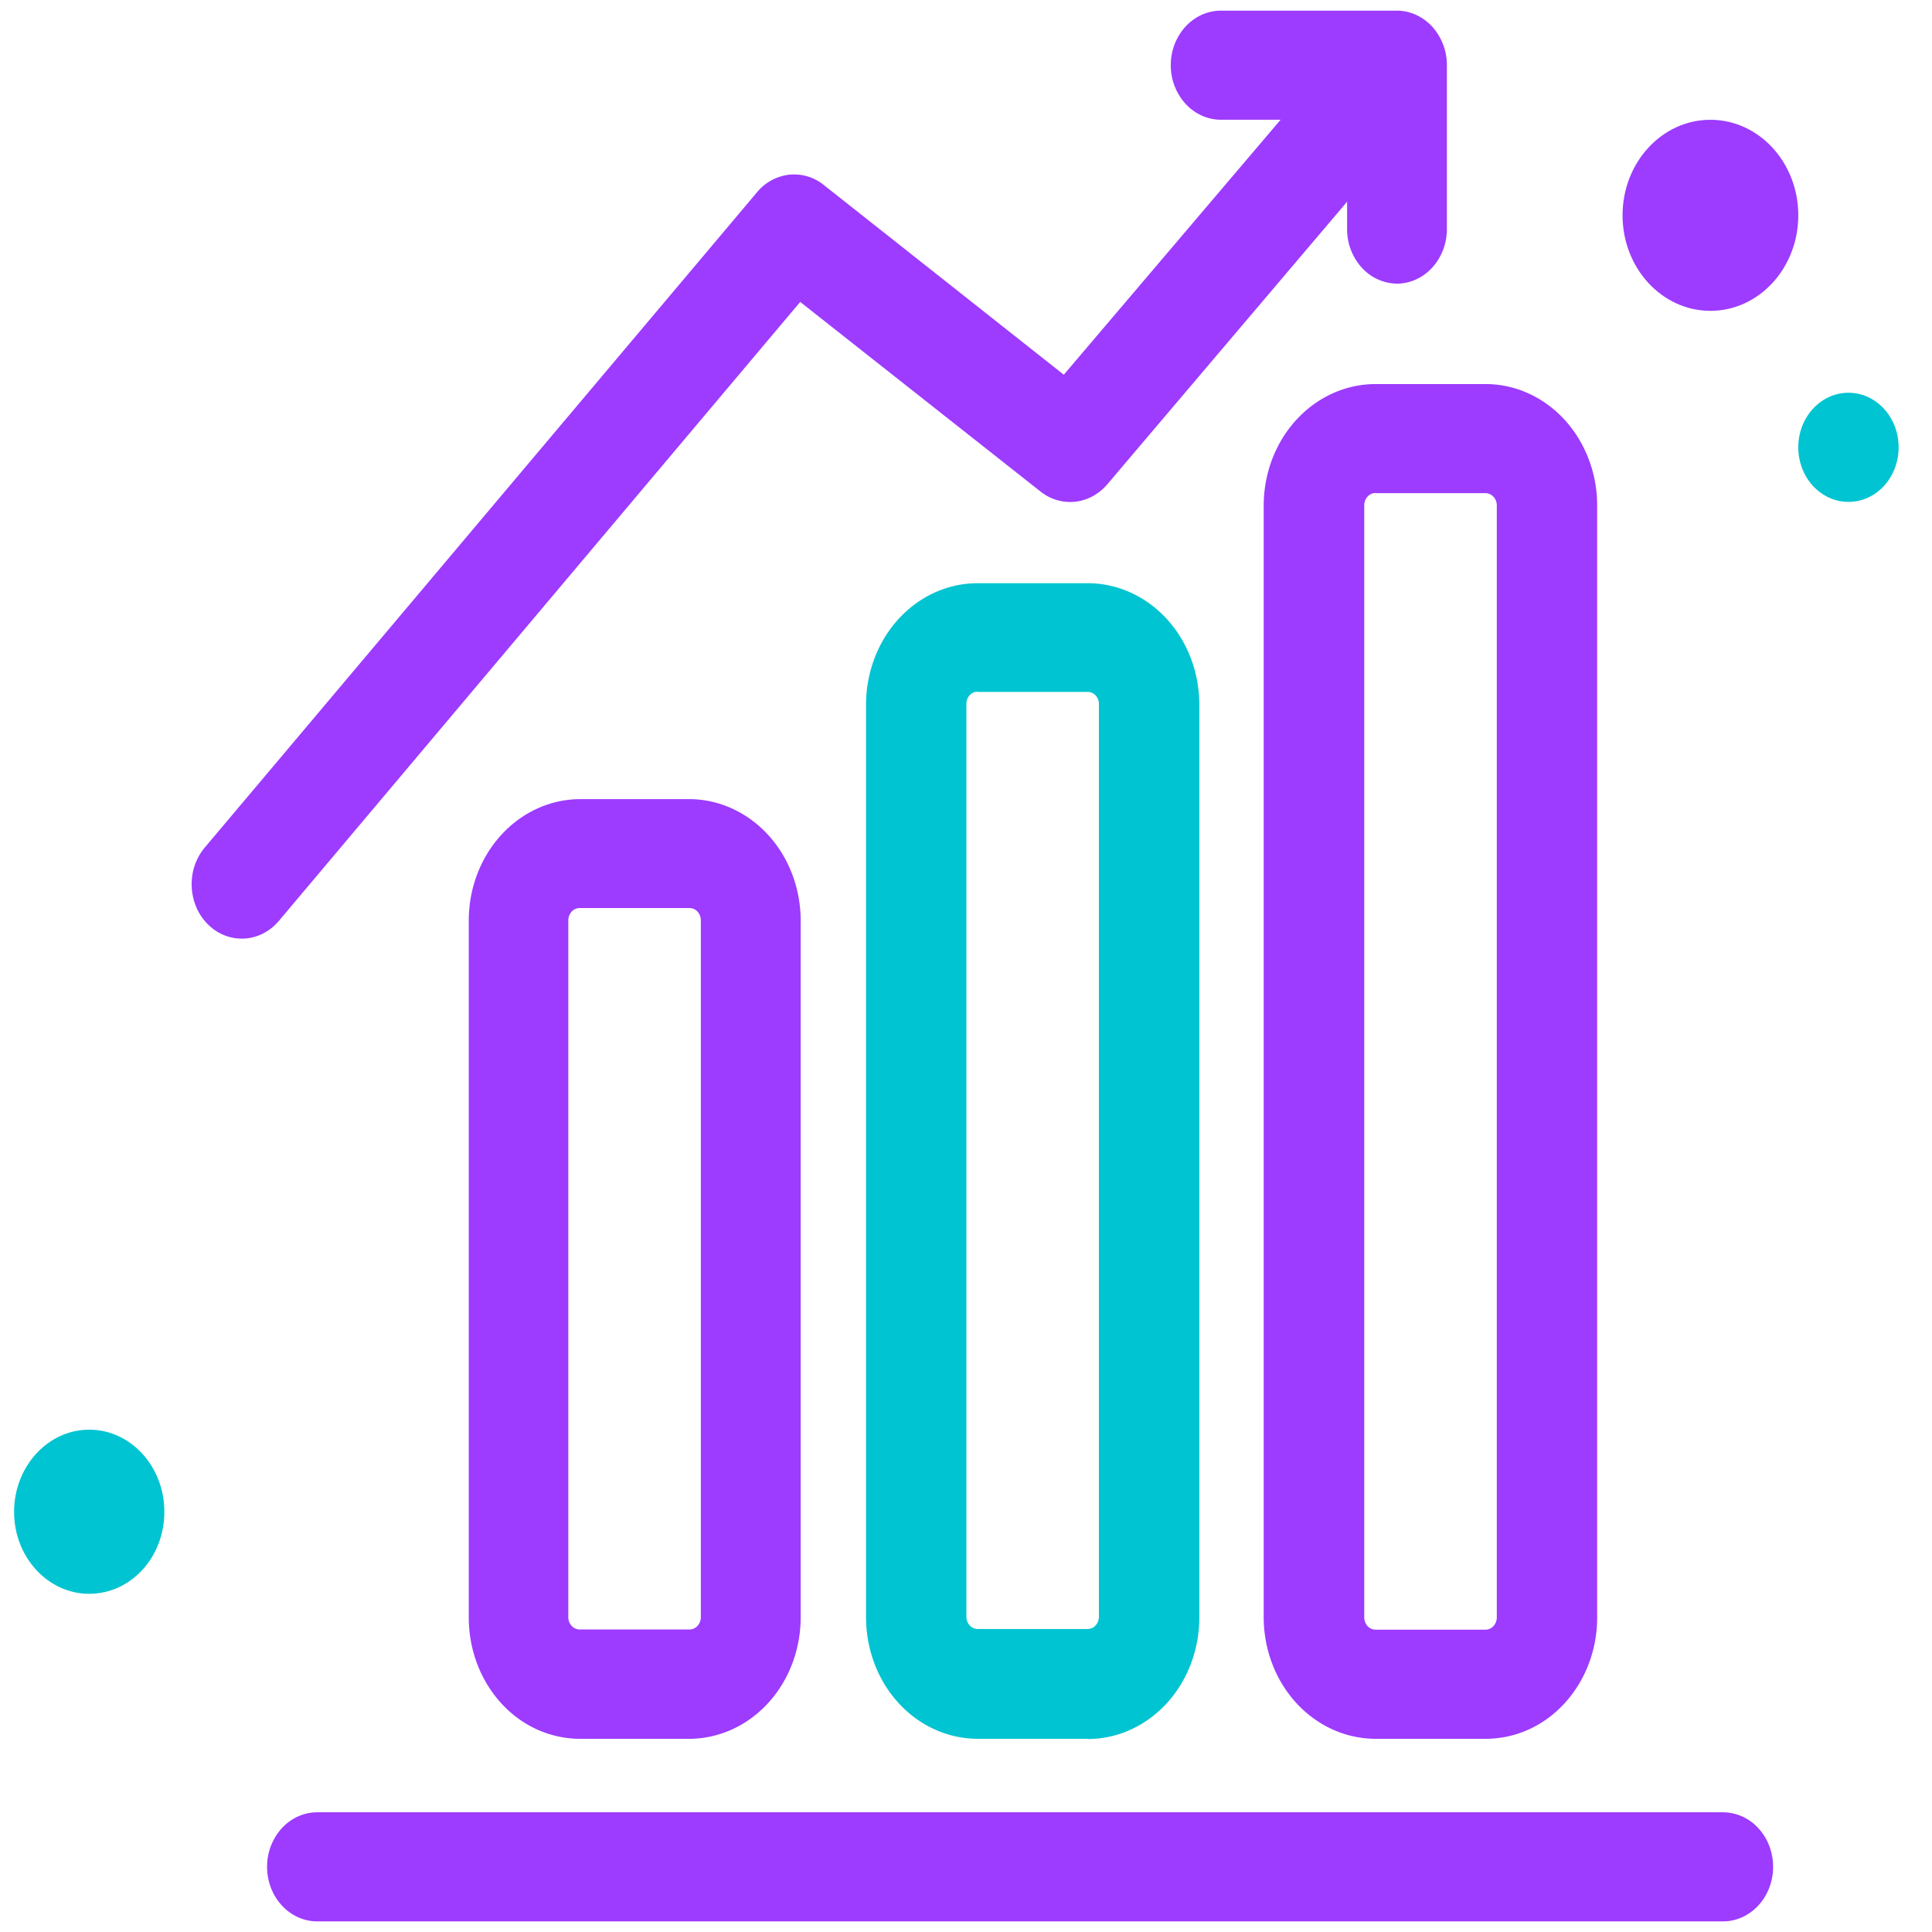 <svg xmlns="http://www.w3.org/2000/svg" width="90" height="90" fill="none" xmlns:v="https://vecta.io/nano"><path d="M4.156 74.245c1.94 0 3.5-1.7 3.5-3.818s-1.57-3.827-3.5-3.827-3.5 1.72-3.5 3.828 1.572 3.818 3.5 3.818zM86.108 23.38c1.3 0 2.337-1.138 2.337-2.542s-1.046-2.542-2.337-2.542-2.337 1.138-2.337 2.542 1.046 2.542 2.337 2.542z" fill="#00c4d1"/><path d="M79.678 14.48c2.26 0 4.093-1.993 4.093-4.45s-1.832-4.45-4.093-4.45-4.093 1.993-4.093 4.45 1.832 4.45 4.093 4.45z" fill="#9d3bff"/><path d="M50.675 81h-5.138c-1.378-.003-2.7-.6-3.673-1.66s-1.52-2.498-1.52-3.997V32.825c0-1.5.547-2.936 1.52-3.997s2.294-1.658 3.673-1.66h5.138c1.378.003 2.7.6 3.673 1.66s1.52 2.498 1.52 3.997v42.528c0 1.5-.547 2.936-1.52 3.997s-2.294 1.658-3.673 1.66zm-5.138-48.778a.5.5 0 0 0-.367.165.59.59 0 0 0-.152.399v42.527a.6.6 0 0 0 .151.402.51.51 0 0 0 .367.171h5.138a.51.51 0 0 0 .367-.171.6.6 0 0 0 .151-.402V32.796a.59.59 0 0 0-.152-.399.5.5 0 0 0-.367-.165h-5.138z" fill="#00c4d1"/><g fill="#9d3bff"><path d="M69.2 81h-5.13c-1.38-.003-2.7-.6-3.676-1.66s-1.524-2.498-1.526-3.997V23.548c.002-1.5.55-2.937 1.526-3.997s2.297-1.657 3.676-1.66h5.13c1.38 0 2.703.596 3.678 1.657s1.524 2.5 1.524 4v51.804c0 1.5-.548 2.94-1.524 4S70.6 81 69.2 81zm-5.13-58.035a.51.51 0 0 0-.367.172.6.6 0 0 0-.151.402v51.804a.6.6 0 0 0 .151.402.51.51 0 0 0 .367.171h5.13c.14 0 .274-.06.373-.168a.6.6 0 0 0 .154-.406V23.548a.6.6 0 0 0-.154-.406c-.1-.108-.233-.168-.373-.168h-5.13zM32.13 81h-5.138c-1.373-.01-2.687-.6-3.655-1.67s-1.5-2.493-1.5-3.986v-32.46c0-1.5.547-2.936 1.52-3.997s2.294-1.658 3.673-1.66h5.138c1.367.02 2.672.626 3.632 1.685s1.498 2.486 1.498 3.972v32.46c0 1.492-.542 2.923-1.508 3.983s-2.277 1.66-3.65 1.674zm-5.138-38.7a.51.51 0 0 0-.367.172.6.6 0 0 0-.151.402v32.46a.6.6 0 0 0 .151.402.51.51 0 0 0 .367.171h5.138a.51.51 0 0 0 .367-.171.6.6 0 0 0 .151-.402v-32.46a.6.6 0 0 0-.151-.402.51.51 0 0 0-.367-.172h-5.138zM80.26 89.506H14.78c-.62 0-1.214-.268-1.653-.745s-.685-1.123-.685-1.797a2.66 2.66 0 0 1 .685-1.797c.438-.477 1.033-.744 1.653-.744h65.48a2.25 2.25 0 0 1 1.653.744c.44.476.685 1.123.685 1.797s-.246 1.32-.685 1.797-1.033.745-1.653.745zM11.268 43.724c-.454.002-.9-.14-1.28-.408a2.49 2.49 0 0 1-.863-1.105 2.74 2.74 0 0 1-.165-1.44 2.61 2.61 0 0 1 .588-1.3L35.27 8.95a2.28 2.28 0 0 1 1.49-.812 2.2 2.2 0 0 1 1.61.476l11.186 8.842L62.17 2.62c.43-.426.992-.662 1.575-.66s1.143.238 1.573.664a2.63 2.63 0 0 1 .752 1.643c.054.63-.1 1.26-.462 1.765L51.575 22.57c-.4.457-.92.743-1.5.803a2.2 2.2 0 0 1-1.603-.476l-11.195-8.832-24.292 28.84a2.36 2.36 0 0 1-.785.608 2.2 2.2 0 0 1-.943.213z"/><path d="M65.063 13.213a2.25 2.25 0 0 1-1.635-.755 2.66 2.66 0 0 1-.675-1.787V5.578h-5.875c-.62 0-1.214-.268-1.653-.744a2.66 2.66 0 0 1-.685-1.797 2.66 2.66 0 0 1 .685-1.797c.438-.477 1.033-.744 1.653-.744h8.185c.62 0 1.214.268 1.653.744a2.66 2.66 0 0 1 .685 1.797v7.635a2.66 2.66 0 0 1-.685 1.797c-.438.477-1.033.745-1.653.745z"/></g></svg>